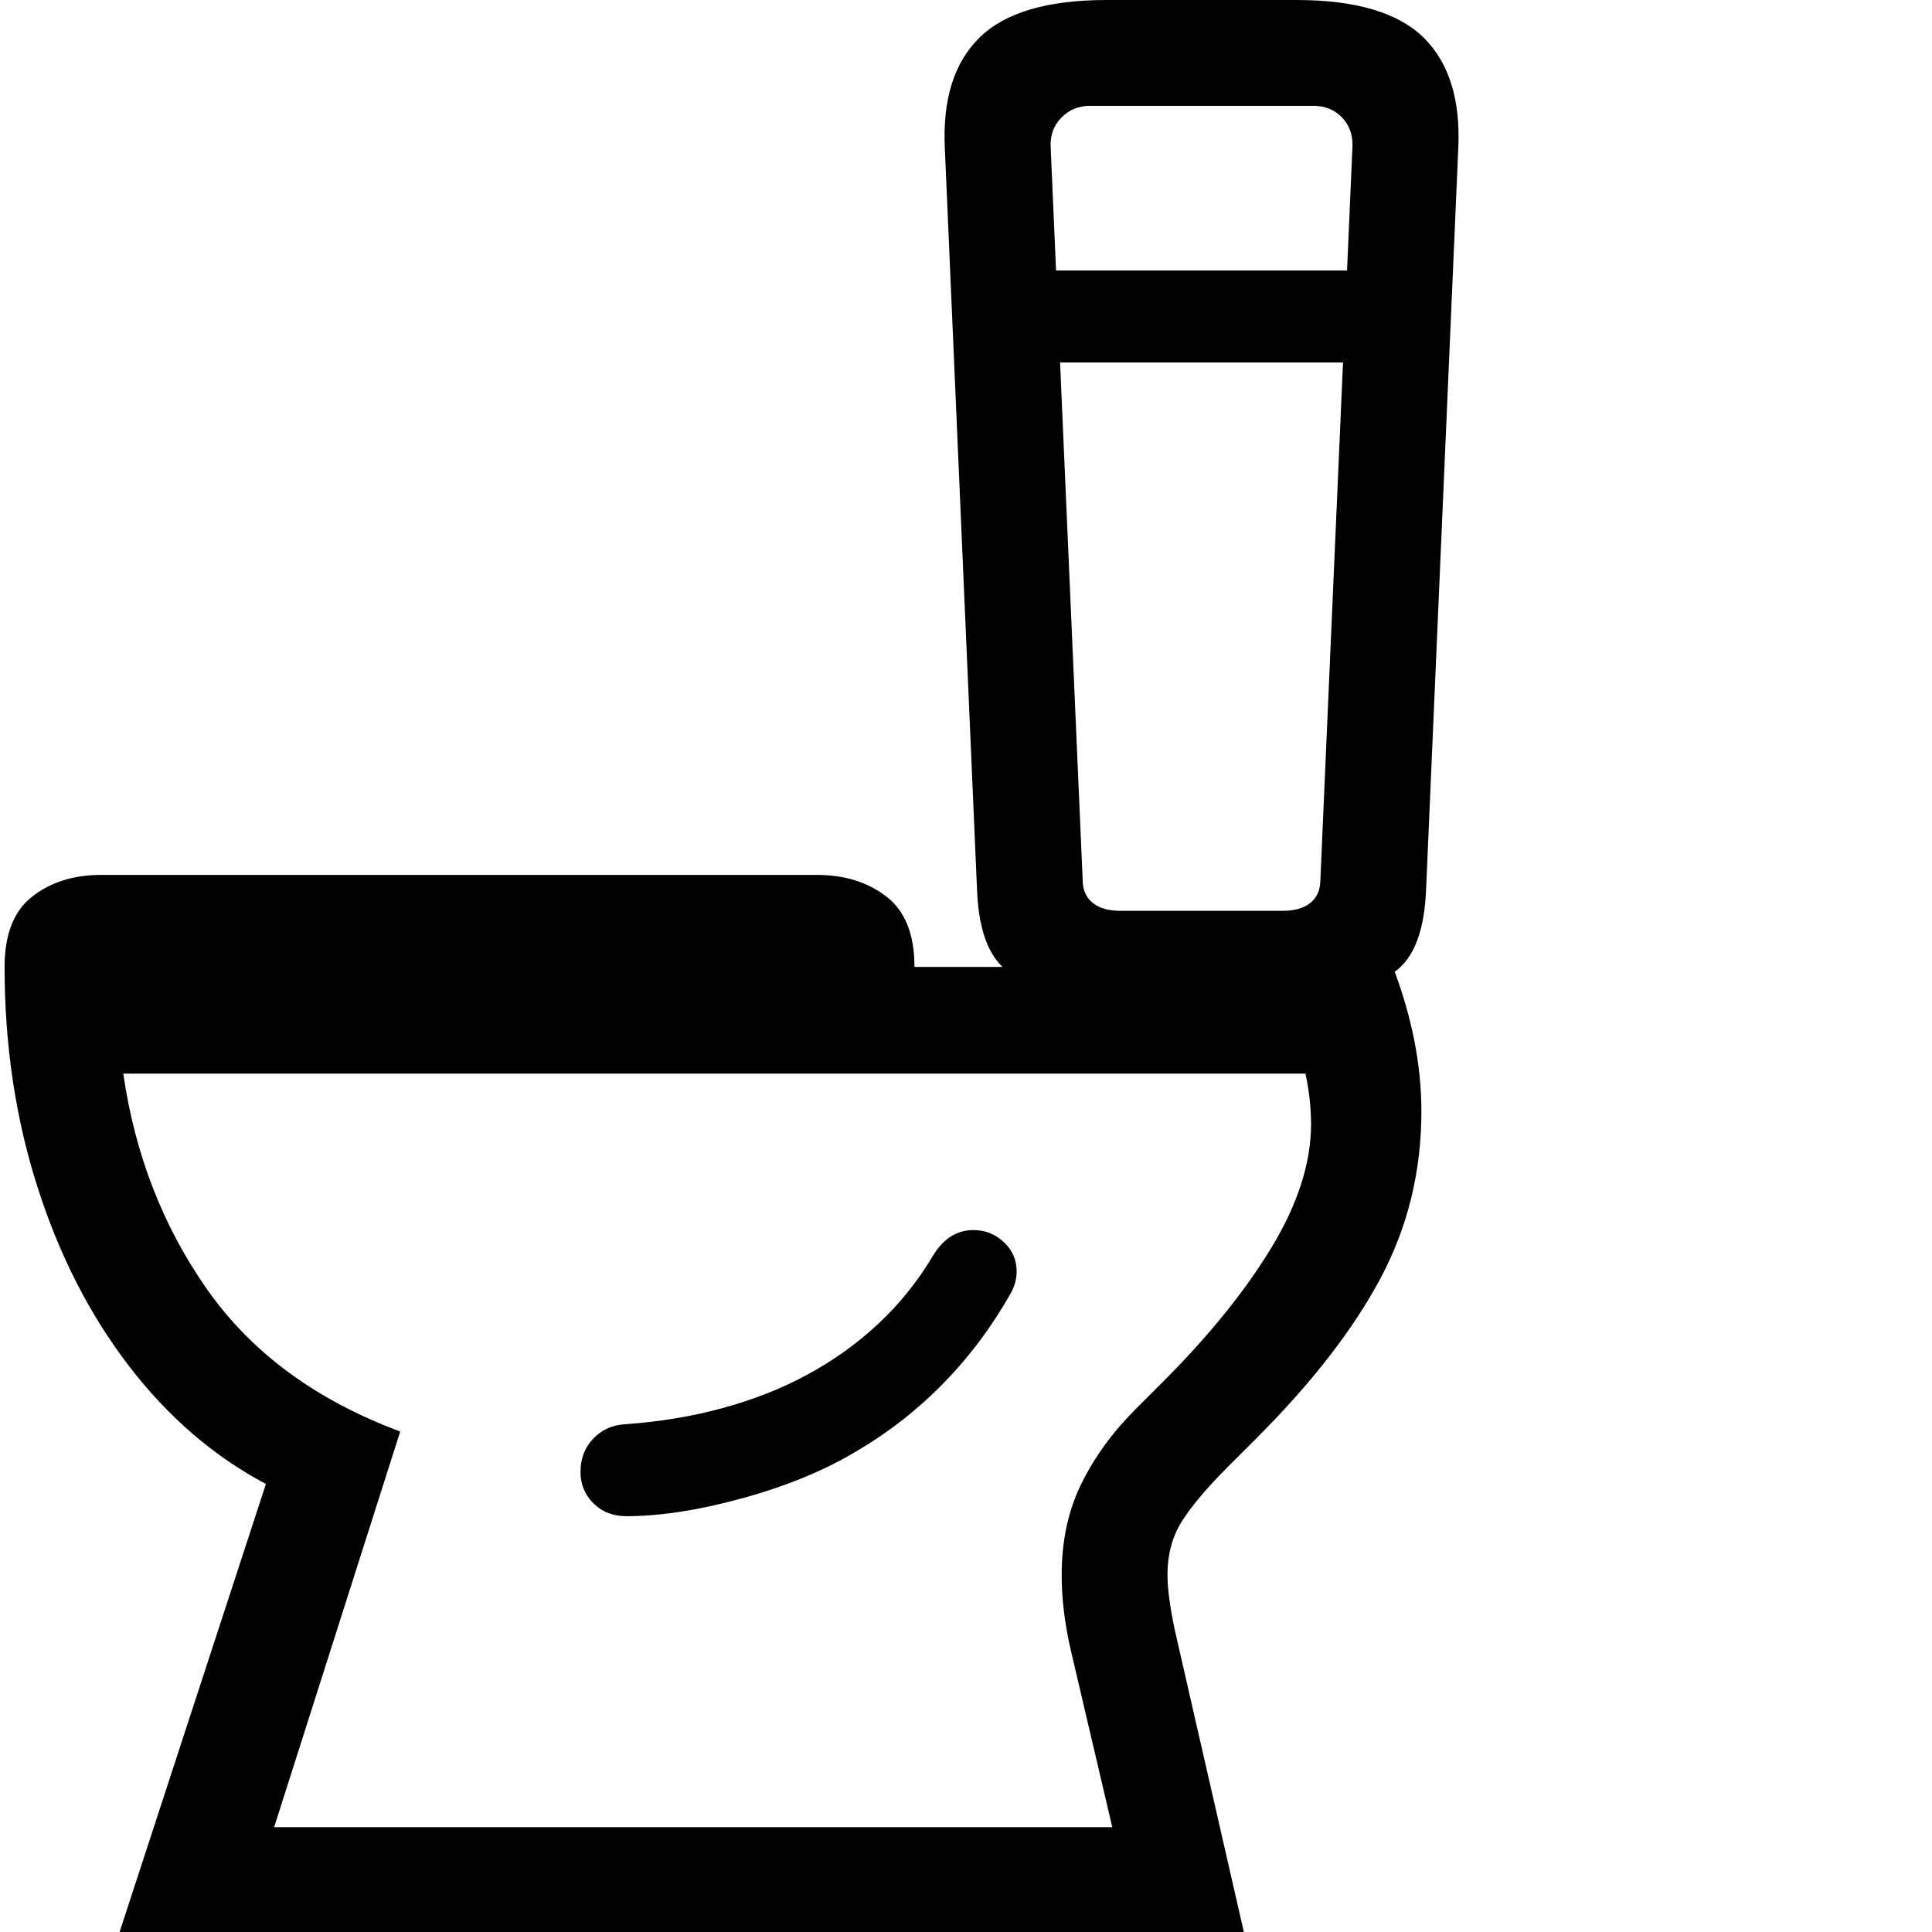 <svg version="1.1" xmlns="http://www.w3.org/2000/svg" style="fill:rgba(0,0,0,1.0)" width="256" height="256" viewBox="0 0 32.656 32.812">
  <defs>
    <style type="text/css" id="current-color-scheme">.ColorScheme-Highlight { color:#000000; }</style>
  </defs><path class="ColorScheme-Highlight" fill="currentColor" d="M1.953 32.812 L4.438 25.203 C3.552 24.734 2.776 24.065 2.109 23.195 C1.443 22.326 0.924 21.31 0.555 20.148 C0.185 18.987 0 17.745 0 16.422 L23.578 16.422 C23.901 17.266 24.062 18.083 24.062 18.875 C24.062 19.896 23.831 20.841 23.367 21.711 C22.904 22.581 22.198 23.49 21.25 24.438 L20.781 24.906 C20.427 25.26 20.167 25.568 20 25.828 C19.833 26.089 19.75 26.396 19.75 26.75 C19.75 26.979 19.792 27.292 19.875 27.688 L21.047 32.812 Z M4.578 31.031 L18.812 31.031 L18.109 28.031 C18.005 27.583 17.953 27.156 17.953 26.75 C17.953 26.167 18.065 25.648 18.289 25.195 C18.513 24.742 18.818 24.323 19.203 23.938 L19.672 23.469 C20.453 22.687 21.068 21.927 21.516 21.188 C21.964 20.448 22.188 19.75 22.188 19.094 C22.188 18.812 22.156 18.526 22.094 18.234 L2.016 18.234 C2.214 19.609 2.69 20.833 3.445 21.906 C4.201 22.979 5.292 23.781 6.719 24.312 Z M10.562 25.75 C10.333 25.75 10.146 25.677 10 25.531 C9.854 25.385 9.781 25.208 9.781 25 C9.781 24.771 9.854 24.581 10 24.43 C10.146 24.279 10.328 24.198 10.547 24.188 C11.13 24.146 11.68 24.055 12.195 23.914 C12.711 23.773 13.182 23.589 13.609 23.359 C14.057 23.12 14.464 22.831 14.828 22.492 C15.193 22.154 15.505 21.766 15.766 21.328 C15.943 21.036 16.172 20.891 16.453 20.891 C16.651 20.891 16.823 20.958 16.969 21.094 C17.115 21.229 17.188 21.396 17.188 21.594 C17.188 21.719 17.156 21.839 17.094 21.953 C16.771 22.526 16.388 23.039 15.945 23.492 C15.503 23.945 15.005 24.333 14.453 24.656 C13.911 24.979 13.271 25.242 12.531 25.445 C11.792 25.648 11.135 25.75 10.562 25.75 Z M0 16.422 C0 15.87 0.156 15.471 0.469 15.227 C0.781 14.982 1.172 14.859 1.641 14.859 L13.797 14.859 C14.266 14.859 14.659 14.982 14.977 15.227 C15.294 15.471 15.453 15.87 15.453 16.422 Z M18.156 16.875 C17.865 16.875 17.526 16.771 17.141 16.562 C16.755 16.354 16.547 15.875 16.516 15.125 L15.969 2.531 C15.927 1.698 16.122 1.068 16.555 0.641 C16.987 0.214 17.708 -0 18.719 -0 L21.938 -0 C22.948 -0 23.669 0.214 24.102 0.641 C24.534 1.068 24.729 1.698 24.688 2.531 L24.141 15.125 C24.109 15.875 23.901 16.354 23.516 16.562 C23.13 16.771 22.792 16.875 22.5 16.875 Z M18.953 15.469 L21.703 15.469 C21.901 15.469 22.055 15.427 22.164 15.344 C22.273 15.26 22.333 15.146 22.344 15 L22.891 2.5 C22.901 2.302 22.844 2.135 22.719 2 C22.594 1.865 22.427 1.797 22.219 1.797 L18.438 1.797 C18.24 1.797 18.076 1.865 17.945 2 C17.815 2.135 17.755 2.302 17.766 2.5 L18.312 15 C18.323 15.146 18.383 15.26 18.492 15.344 C18.602 15.427 18.755 15.469 18.953 15.469 Z M17.141 6.156 L17.141 4.594 L23.812 4.594 L23.812 6.156 Z M32.656 27.344" /></svg>